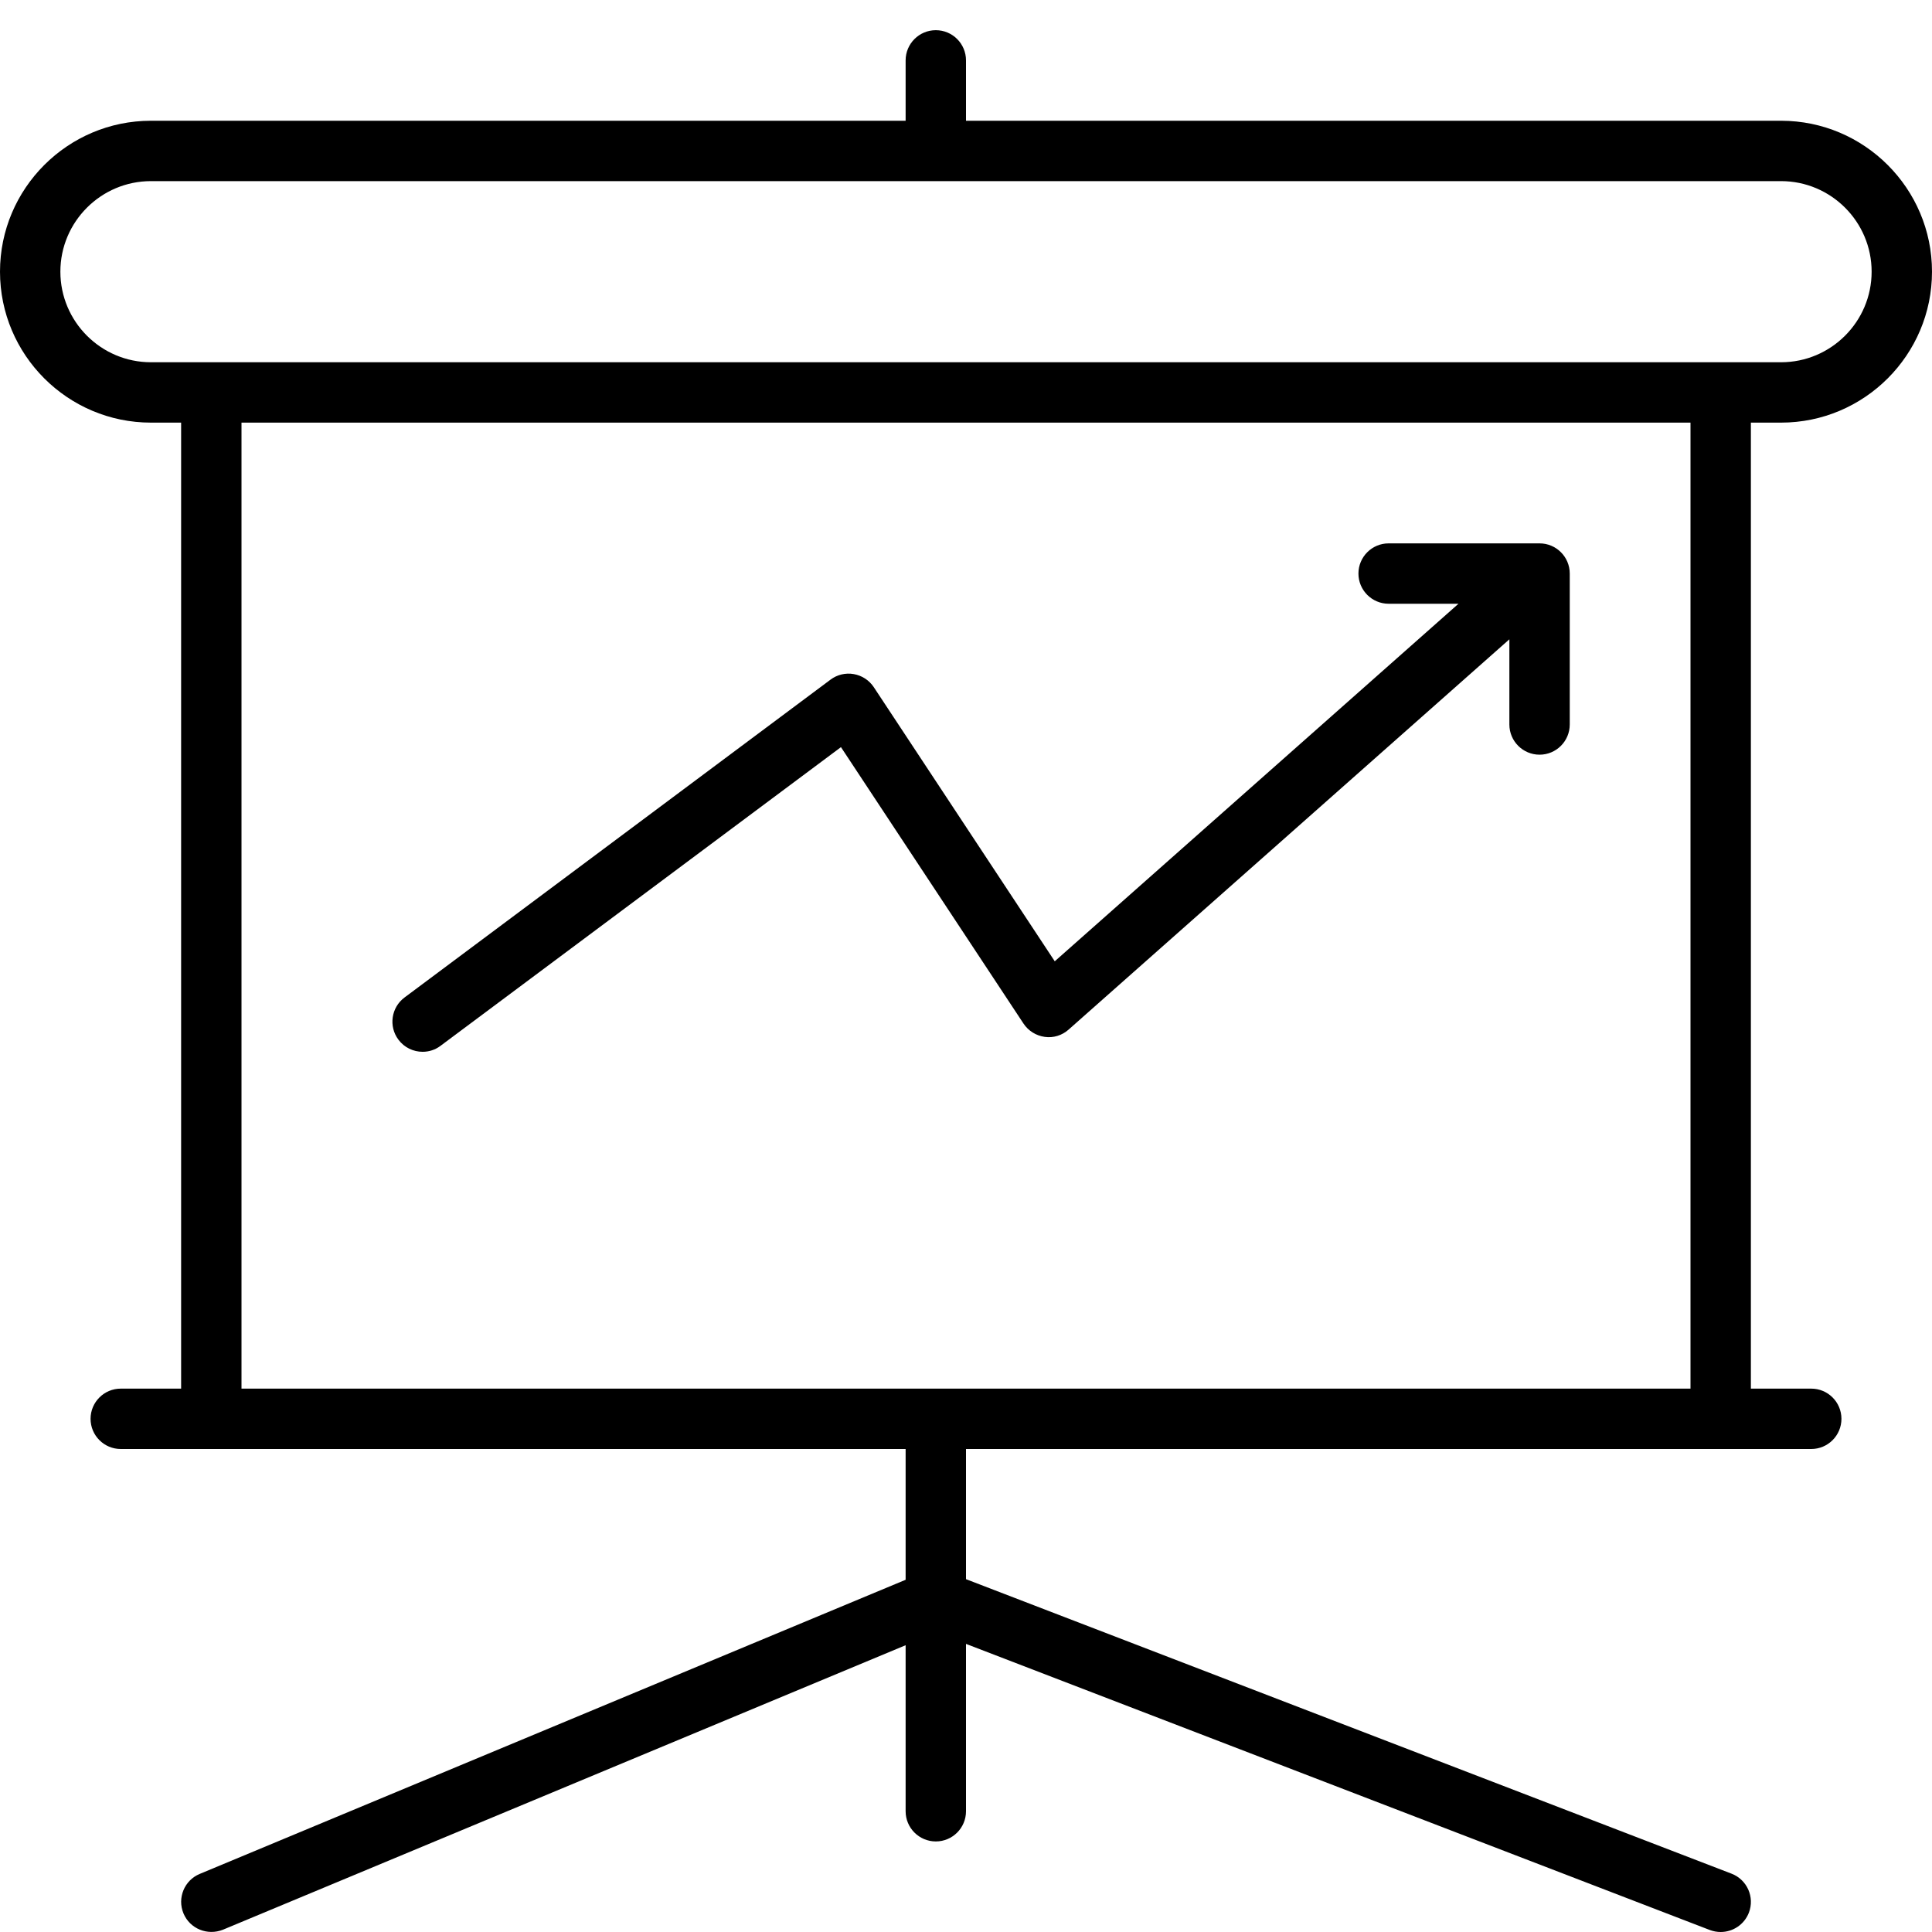 <!-- Generated by IcoMoon.io -->
<svg version="1.1" xmlns="http://www.w3.org/2000/svg" width="32" height="32" viewBox="0 0 32 32">
<title>screen</title>
<path d="M7 17.421c0.104 0 0.209-0.032 0.298-0.1l6.631-4.946 3.023 4.578c0.080 0.121 0.208 0.201 0.352 0.221 0.143 0.021 0.289-0.025 0.397-0.122l7.299-6.463v1.411c0 0.276 0.224 0.5 0.5 0.5s0.5-0.224 0.5-0.5v-2.5c0-0.276-0.224-0.5-0.5-0.5h-2.5c-0.276 0-0.5 0.224-0.5 0.5s0.224 0.5 0.5 0.5h1.157l-6.687 5.922-2.997-4.54c-0.076-0.115-0.196-0.193-0.332-0.217-0.134-0.024-0.275 0.009-0.385 0.092l-7.055 5.264c-0.222 0.165-0.267 0.479-0.102 0.699 0.098 0.132 0.249 0.201 0.401 0.201zM0 4.5c0 1.379 1.122 2.5 2.5 2.5h0.5v16h-1c-0.276 0-0.5 0.224-0.5 0.5s0.224 0.5 0.5 0.5h13v2.166l-11.692 4.872c-0.255 0.106-0.375 0.399-0.269 0.654 0.107 0.256 0.399 0.372 0.654 0.27l11.307-4.712v2.75c0 0.276 0.224 0.5 0.5 0.5s0.5-0.224 0.5-0.5v-2.772l12.32 4.739c0.059 0.022 0.12 0.033 0.18 0.033 0.201 0 0.39-0.122 0.467-0.32 0.099-0.258-0.030-0.547-0.287-0.646l-12.68-4.878v-2.156h14c0.276 0 0.5-0.224 0.5-0.5s-0.224-0.5-0.5-0.5h-1v-16h0.5c1.378 0 2.5-1.121 2.5-2.5s-1.122-2.5-2.5-2.5h-13.5v-1c0-0.276-0.224-0.5-0.5-0.5s-0.5 0.224-0.5 0.5v1h-12.5c-1.378 0-2.5 1.121-2.5 2.5zM28 23h-24v-16h24v16zM2.5 3h27c0.827 0 1.5 0.673 1.5 1.5s-0.673 1.5-1.5 1.5h-27c-0.827 0-1.5-0.673-1.5-1.5s0.673-1.5 1.5-1.5z"></path>
</svg>

